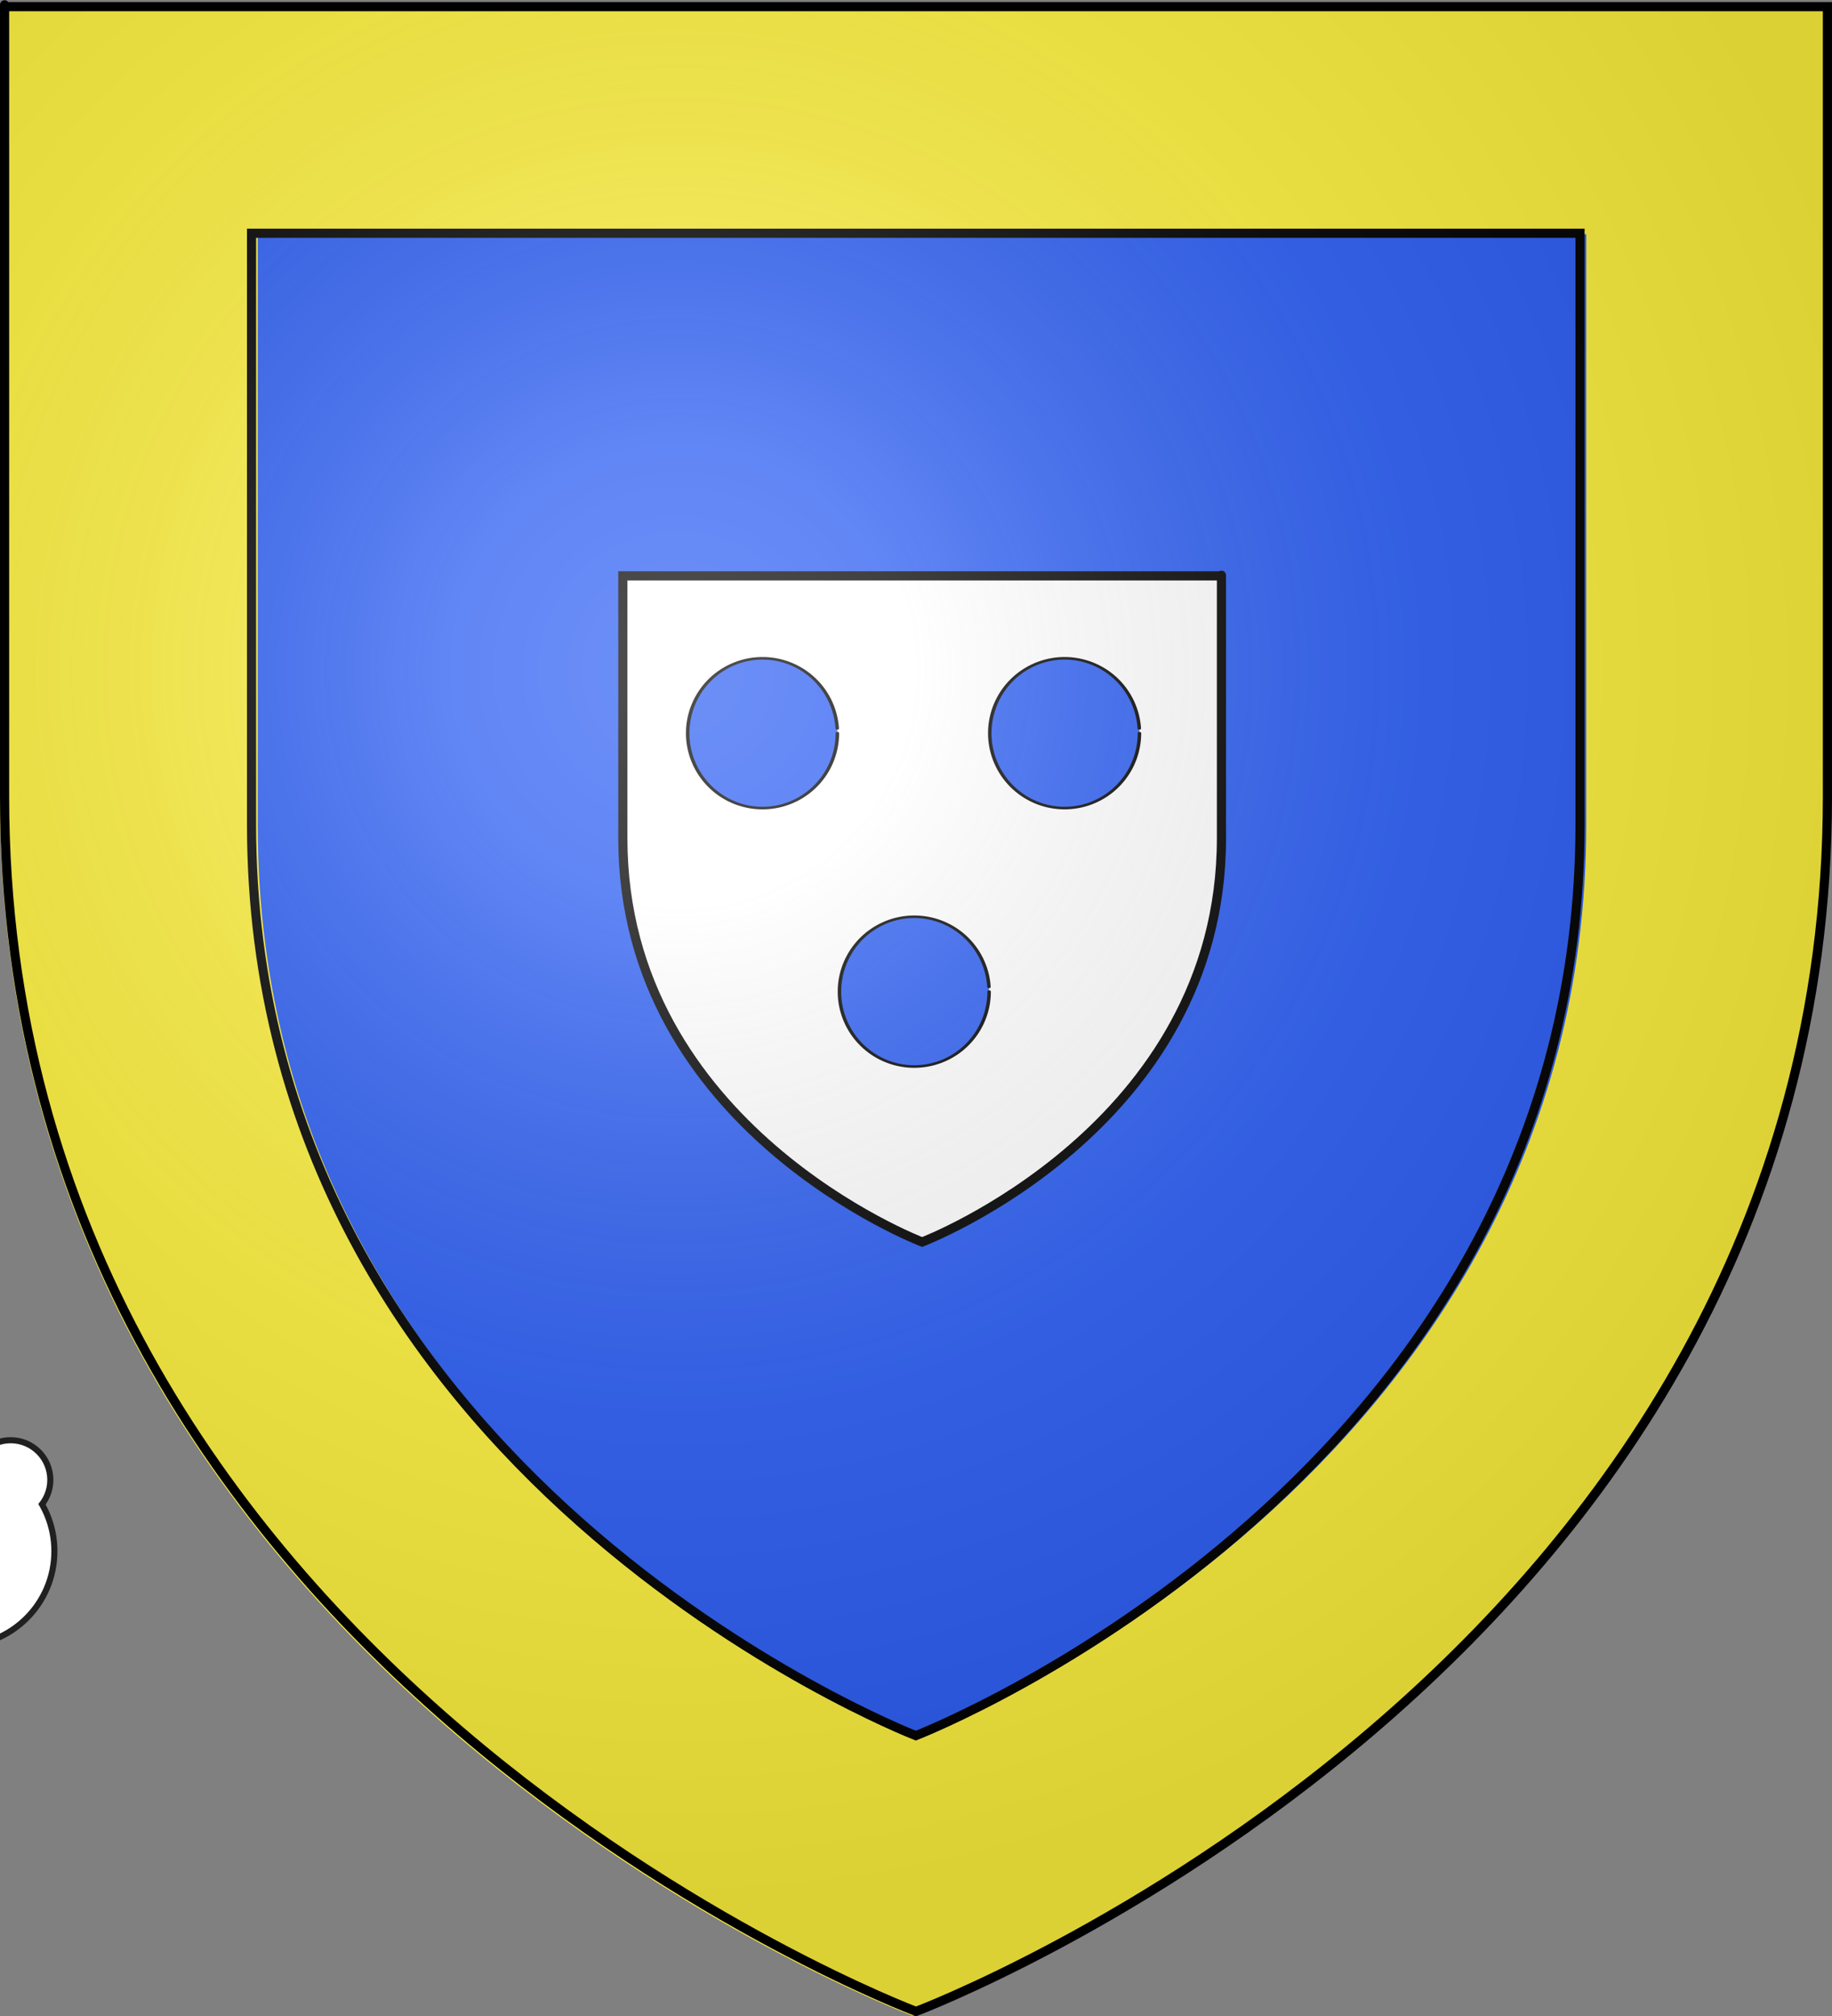 <?xml version="1.0" encoding="UTF-8" standalone="no"?>
<svg
   xmlns:dc="http://purl.org/dc/elements/1.1/"
   xmlns:cc="http://creativecommons.org/ns#"
   xmlns:rdf="http://www.w3.org/1999/02/22-rdf-syntax-ns#"
   xmlns:svg="http://www.w3.org/2000/svg"
   xmlns="http://www.w3.org/2000/svg"
   xmlns:xlink="http://www.w3.org/1999/xlink"
   xmlns:sodipodi="http://sodipodi.sourceforge.net/DTD/sodipodi-0.dtd"
   xmlns:inkscape="http://www.inkscape.org/namespaces/inkscape"
   height="660"
   width="600"
   version="1.0"
   id="svg2"
   sodipodi:version="0.32"
   inkscape:version="0.46"
   sodipodi:docname="BlasonLugy.svg"
   sodipodi:docbase="D:\Mes documents\Renaud-Notre Lapin"
   inkscape:export-filename="/Users/olivier/Desktop/Blason Rouge/Blason_Vide_3D.png"
   inkscape:export-xdpi="144"
   inkscape:export-ydpi="144"
   inkscape:output_extension="org.inkscape.output.svg.inkscape">
  <rect width="100%" height="100%" fill="#808080" stroke="none"/>
  <sodipodi:namedview
     inkscape:window-height="712"
     inkscape:window-width="1024"
     inkscape:pageshadow="2"
     inkscape:pageopacity="0.0"
     guidetolerance="10.0"
     gridtolerance="10.0"
     objecttolerance="10.0"
     borderopacity="1.0"
     bordercolor="#666666"
     pagecolor="#ffffff"
     id="base"
     showgrid="false"
     height="660px"
     inkscape:zoom="0.76818149"
     inkscape:cx="322.78107"
     inkscape:cy="364.96254"
     inkscape:window-x="239"
     inkscape:window-y="176"
     inkscape:current-layer="layer3"
     showguides="true"
     inkscape:guide-bbox="true">
    <sodipodi:guide
       orientation="1,0"
       position="299.408,66.391"
       id="guide10640" />
  </sodipodi:namedview>
  <desc
     id="desc4">Flag of Canton of Valais (Wallis)</desc>
  <defs
     id="defs6">
    <inkscape:perspective
       sodipodi:type="inkscape:persp3d"
       inkscape:vp_x="0 : 330 : 1"
       inkscape:vp_y="0 : 1000 : 0"
       inkscape:vp_z="600 : 330 : 1"
       inkscape:persp3d-origin="300 : 220 : 1"
       id="perspective35" />
    <linearGradient
       id="linearGradient2893">
      <stop
         style="stop-color:white;stop-opacity:0.314;"
         offset="0"
         id="stop2895" />
      <stop
         id="stop2897"
         offset="0.19"
         style="stop-color:white;stop-opacity:0.251;" />
      <stop
         style="stop-color:#6b6b6b;stop-opacity:0.125;"
         offset="0.6"
         id="stop2901" />
      <stop
         style="stop-color:black;stop-opacity:0.125;"
         offset="1"
         id="stop2899" />
    </linearGradient>
    <linearGradient
       id="linearGradient2885">
      <stop
         id="stop2887"
         offset="0"
         style="stop-color:white;stop-opacity:1;" />
      <stop
         style="stop-color:white;stop-opacity:1;"
         offset="0.229"
         id="stop2891" />
      <stop
         id="stop2889"
         offset="1"
         style="stop-color:black;stop-opacity:1;" />
    </linearGradient>
    <linearGradient
       id="linearGradient2955">
      <stop
         id="stop2867"
         offset="0"
         style="stop-color:#fd0000;stop-opacity:1;" />
      <stop
         style="stop-color:#e77275;stop-opacity:0.659;"
         offset="0.5"
         id="stop2873" />
      <stop
         style="stop-color:black;stop-opacity:0.323;"
         offset="1"
         id="stop2959" />
    </linearGradient>
    <radialGradient
       inkscape:collect="always"
       xlink:href="#linearGradient2955"
       id="radialGradient2961"
       cx="225.524"
       cy="218.901"
       fx="225.524"
       fy="218.901"
       r="300"
       gradientTransform="matrix(-4.167939e-4,2.183,-1.884,-3.599562e-4,615.597,-289.121)"
       gradientUnits="userSpaceOnUse" />
    <polygon
       id="star"
       transform="scale(53,53)"
       points="0,-1 0.588,0.809 -0.951,-0.309 0.951,-0.309 -0.588,0.809 0,-1 " />
    <clipPath
       id="clip">
      <path
         d="M 0,-200 L 0,600 L 300,600 L 300,-200 L 0,-200 z "
         id="path10" />
    </clipPath>
    <radialGradient
       inkscape:collect="always"
       xlink:href="#linearGradient2955"
       id="radialGradient1911"
       gradientUnits="userSpaceOnUse"
       gradientTransform="matrix(-4.167939e-4,2.183,-1.884,-3.599562e-4,615.597,-289.121)"
       cx="225.524"
       cy="218.901"
       fx="225.524"
       fy="218.901"
       r="300" />
    <radialGradient
       inkscape:collect="always"
       xlink:href="#linearGradient2955"
       id="radialGradient2865"
       gradientUnits="userSpaceOnUse"
       gradientTransform="matrix(0,1.749,-1.593,-1.049767e-7,551.788,-191.29)"
       cx="225.524"
       cy="218.901"
       fx="225.524"
       fy="218.901"
       r="300" />
    <radialGradient
       inkscape:collect="always"
       xlink:href="#linearGradient2955"
       id="radialGradient2871"
       gradientUnits="userSpaceOnUse"
       gradientTransform="matrix(0,1.386,-1.323,-5.741131e-8,-158.082,-109.541)"
       cx="225.524"
       cy="218.901"
       fx="225.524"
       fy="218.901"
       r="300" />
    <radialGradient
       inkscape:collect="always"
       xlink:href="#linearGradient2893"
       id="radialGradient3163"
       gradientUnits="userSpaceOnUse"
       gradientTransform="matrix(1.353,0,0,1.349,-77.629,-85.747)"
       cx="221.445"
       cy="226.331"
       fx="221.445"
       fy="226.331"
       r="300" />
    <style
       id="style33"
       type="text/css">
  .Rand2 { stroke: #202020; stroke-width:30; }
  .Rand4 { stroke: #202020; stroke-width:60; }
  .Rand6 { stroke: #202020; stroke-width:90; }
  .Schwarz { fill: #000000; }
  .Blau { fill: #0000ff; }
  .Gold { fill: #ffef00; }
  .Silber { fill: #ffffff; }
  </style>
    <clipPath
       id="clippath">
      <path
         id="path31"
         d="M360,4140 A3240,3240 0.0 0 0 6840,4140 L6840,270 L360,270 L360,4140 Z" />
    </clipPath>
    <circle
       r="180"
       cy="5715"
       cx="4950"
       id="wolke-20" />
    <circle
       r="180"
       cy="6345"
       cx="4590"
       id="wolke-19" />
    <circle
       r="180"
       cy="5895"
       cx="2160"
       id="wolke-18" />
    <circle
       r="180"
       cy="5455"
       cx="5740"
       id="wolke-17" />
    <circle
       r="284"
       cy="5985"
       cx="4770"
       id="wolke-16" />
    <circle
       r="284"
       cy="5355"
       cx="5040"
       id="wolke-15" />
    <circle
       r="450"
       cy="5805"
       cx="5490"
       id="wolke-14" />
    <circle
       r="284"
       cy="5805"
       cx="4680"
       id="wolke-13" />
    <circle
       r="254"
       cy="6435"
       cx="4950"
       id="wolke-12" />
    <circle
       r="202"
       cy="6525"
       cx="4500"
       id="wolke-11" />
    <circle
       r="284"
       cy="6165"
       cx="4320"
       id="wolke-10" />
    <circle
       r="202"
       cy="6525"
       cx="3960"
       id="wolke-9" />
    <circle
       r="360"
       cy="6075"
       cx="3780"
       id="wolke-8" />
    <circle
       r="450"
       cy="6525"
       cx="3330"
       id="wolke-7" />
    <circle
       r="180"
       cy="6435"
       cx="2880"
       id="wolke-6" />
    <circle
       r="270"
       cy="6165"
       cx="2430"
       id="wolke-5" />
    <circle
       r="360"
       cy="5985"
       cx="2880"
       id="wolke-4" />
    <circle
       r="202"
       cy="5805"
       cx="2430"
       id="wolke-3" />
    <circle
       r="284"
       cy="6165"
       cx="1980"
       id="wolke-2" />
    <circle
       r="450"
       cy="5535"
       cx="1890"
       id="wolke-1" />
    <inkscape:perspective
       id="perspective153"
       inkscape:persp3d-origin="219 : 160 : 1"
       inkscape:vp_z="438 : 240 : 1"
       inkscape:vp_y="0 : 1000 : 0"
       inkscape:vp_x="0 : 240 : 1"
       sodipodi:type="inkscape:persp3d" />
    <inkscape:perspective
       id="perspective14"
       inkscape:persp3d-origin="355.59589 : 306.40403 : 1"
       inkscape:vp_z="711.19177 : 459.60605 : 1"
       inkscape:vp_y="0 : 1000 : 0"
       inkscape:vp_x="0 : 459.60605 : 1"
       sodipodi:type="inkscape:persp3d" />
    <radialGradient
       r="300"
       fy="218.901"
       fx="225.524"
       cy="218.901"
       cx="225.524"
       gradientTransform="matrix(0,1.386,-1.323,-5.741131e-8,-158.082,-109.541)"
       gradientUnits="userSpaceOnUse"
       id="radialGradient10631"
       xlink:href="#linearGradient2955"
       inkscape:collect="always" />
    <radialGradient
       r="300"
       fy="218.901"
       fx="225.524"
       cy="218.901"
       cx="225.524"
       gradientTransform="matrix(0,1.749,-1.593,-1.049767e-7,551.788,-191.29)"
       gradientUnits="userSpaceOnUse"
       id="radialGradient10629"
       xlink:href="#linearGradient2955"
       inkscape:collect="always" />
    <radialGradient
       r="300"
       fy="218.901"
       fx="225.524"
       cy="218.901"
       cx="225.524"
       gradientTransform="matrix(-4.167939e-4,2.183,-1.884,-3.599562e-4,615.597,-289.121)"
       gradientUnits="userSpaceOnUse"
       id="radialGradient10627"
       xlink:href="#linearGradient2955"
       inkscape:collect="always" />
    <clipPath
       id="clipPath10623">
      <path
         id="path10625"
         d="M 0,-200 L 0,600 L 300,600 L 300,-200 L 0,-200 z " />
    </clipPath>
    <polygon
       points="0,-1 0.588,0.809 -0.951,-0.309 0.951,-0.309 -0.588,0.809 0,-1 "
       transform="scale(53,53)"
       id="polygon10621" />
    <radialGradient
       gradientUnits="userSpaceOnUse"
       gradientTransform="matrix(-4.167939e-4,2.183,-1.884,-3.599562e-4,615.597,-289.121)"
       r="300"
       fy="218.901"
       fx="225.524"
       cy="218.901"
       cx="225.524"
       id="radialGradient10619"
       xlink:href="#linearGradient2955"
       inkscape:collect="always" />
    <linearGradient
       id="linearGradient10611">
      <stop
         style="stop-color:#fd0000;stop-opacity:1;"
         offset="0"
         id="stop10613" />
      <stop
         id="stop10615"
         offset="0.5"
         style="stop-color:#e77275;stop-opacity:0.659;" />
      <stop
         id="stop10617"
         offset="1"
         style="stop-color:black;stop-opacity:0.323;" />
    </linearGradient>
    <linearGradient
       id="linearGradient10603">
      <stop
         style="stop-color:white;stop-opacity:1;"
         offset="0"
         id="stop10605" />
      <stop
         id="stop10607"
         offset="0.229"
         style="stop-color:white;stop-opacity:1;" />
      <stop
         style="stop-color:black;stop-opacity:1;"
         offset="1"
         id="stop10609" />
    </linearGradient>
    <linearGradient
       id="linearGradient10593">
      <stop
         id="stop10595"
         offset="0"
         style="stop-color:white;stop-opacity:0.314;" />
      <stop
         style="stop-color:white;stop-opacity:0.251;"
         offset="0.19"
         id="stop10597" />
      <stop
         id="stop10599"
         offset="0.6"
         style="stop-color:#6b6b6b;stop-opacity:0.125;" />
      <stop
         id="stop10601"
         offset="1"
         style="stop-color:black;stop-opacity:0.125;" />
    </linearGradient>
    <inkscape:perspective
       id="perspective32"
       inkscape:persp3d-origin="300 : 219.80208 : 1"
       inkscape:vp_z="600 : 329.70312 : 1"
       inkscape:vp_y="0 : 1000 : 0"
       inkscape:vp_x="0 : 329.70312 : 1"
       sodipodi:type="inkscape:persp3d" />
  </defs>
  <g
     inkscape:groupmode="layer"
     id="layer3"
     inkscape:label="Fond écu"
     style="display:inline">
    <path
       id="path2855"
       style="fill:#2b5df2;fill-opacity:1;fill-rule:evenodd;stroke:none;stroke-width:1px;stroke-linecap:butt;stroke-linejoin:miter;stroke-opacity:1"
       d="M 300,658.5 C 300,658.5 598.5,546.18 598.5,260.728 C 598.5,-24.723 598.5,2.176 598.5,2.176 L 1.5,2.176 L 1.5,260.728 C 1.5,546.18 300,658.5 300,658.5 z"
       sodipodi:nodetypes="cccccc" />
    <g
       id="g35"
       transform="matrix(6.6667e-2,0,0,6.6667e-2,-379.185,120.827)"
       stroke-miterlimit="10"
       style="fill:none;fill-rule:evenodd;stroke:none;stroke-width:10;stroke-linecap:butt;stroke-linejoin:miter;stroke-miterlimit:10">
      <g
         id="g37"
         clip-path="url(#clippath)">
        <use
           id="use65"
           href="#wolke-1"
           class="Rand4"
           style="stroke:#202020;stroke-width:60"
           x="0"
           y="0"
           width="600"
           height="660" />
        <use
           id="use67"
           href="#wolke-2"
           class="Rand4"
           style="stroke:#202020;stroke-width:60"
           x="0"
           y="0"
           width="600"
           height="660" />
        <use
           id="use69"
           href="#wolke-3"
           class="Rand4"
           style="stroke:#202020;stroke-width:60"
           x="0"
           y="0"
           width="600"
           height="660" />
        <use
           id="use71"
           href="#wolke-4"
           class="Rand4"
           style="stroke:#202020;stroke-width:60"
           x="0"
           y="0"
           width="600"
           height="660" />
        <use
           id="use73"
           href="#wolke-5"
           class="Rand4"
           style="stroke:#202020;stroke-width:60"
           x="0"
           y="0"
           width="600"
           height="660" />
        <use
           id="use75"
           href="#wolke-6"
           class="Rand4"
           style="stroke:#202020;stroke-width:60"
           x="0"
           y="0"
           width="600"
           height="660" />
        <use
           id="use77"
           href="#wolke-7"
           class="Rand4"
           style="stroke:#202020;stroke-width:60"
           x="0"
           y="0"
           width="600"
           height="660" />
        <use
           id="use79"
           href="#wolke-8"
           class="Rand4"
           style="stroke:#202020;stroke-width:60"
           x="0"
           y="0"
           width="600"
           height="660" />
        <use
           id="use81"
           href="#wolke-9"
           class="Rand4"
           style="stroke:#202020;stroke-width:60"
           x="0"
           y="0"
           width="600"
           height="660" />
        <use
           id="use83"
           href="#wolke-10"
           class="Rand4"
           style="stroke:#202020;stroke-width:60"
           x="0"
           y="0"
           width="600"
           height="660" />
        <use
           id="use85"
           href="#wolke-11"
           class="Rand4"
           style="stroke:#202020;stroke-width:60"
           x="0"
           y="0"
           width="600"
           height="660" />
        <use
           id="use87"
           href="#wolke-12"
           class="Rand4"
           style="stroke:#202020;stroke-width:60"
           x="0"
           y="0"
           width="600"
           height="660" />
        <use
           id="use89"
           href="#wolke-13"
           class="Rand4"
           style="stroke:#202020;stroke-width:60"
           x="0"
           y="0"
           width="600"
           height="660" />
        <use
           id="use91"
           href="#wolke-14"
           class="Rand4"
           style="stroke:#202020;stroke-width:60"
           x="0"
           y="0"
           width="600"
           height="660" />
        <use
           id="use93"
           href="#wolke-15"
           class="Rand4"
           style="stroke:#202020;stroke-width:60"
           x="0"
           y="0"
           width="600"
           height="660" />
        <use
           id="use95"
           href="#wolke-16"
           class="Rand4"
           style="stroke:#202020;stroke-width:60"
           x="0"
           y="0"
           width="600"
           height="660" />
        <use
           id="use97"
           href="#wolke-17"
           class="Rand4"
           style="stroke:#202020;stroke-width:60"
           x="0"
           y="0"
           width="600"
           height="660" />
        <use
           id="use99"
           href="#wolke-18"
           class="Rand4"
           style="stroke:#202020;stroke-width:60"
           x="0"
           y="0"
           width="600"
           height="660" />
        <use
           id="use101"
           href="#wolke-19"
           class="Rand4"
           style="stroke:#202020;stroke-width:60"
           x="0"
           y="0"
           width="600"
           height="660" />
        <use
           id="use103"
           href="#wolke-20"
           class="Rand4"
           style="stroke:#202020;stroke-width:60"
           x="0"
           y="0"
           width="600"
           height="660" />
        <use
           id="use105"
           href="#wolke-1"
           class="Silber"
           style="fill:#ffffff"
           x="0"
           y="0"
           width="600"
           height="660" />
        <use
           id="use107"
           href="#wolke-2"
           class="Silber"
           style="fill:#ffffff"
           x="0"
           y="0"
           width="600"
           height="660" />
        <use
           id="use109"
           href="#wolke-3"
           class="Silber"
           style="fill:#ffffff"
           x="0"
           y="0"
           width="600"
           height="660" />
        <use
           id="use111"
           href="#wolke-4"
           class="Silber"
           style="fill:#ffffff"
           x="0"
           y="0"
           width="600"
           height="660" />
        <use
           id="use113"
           href="#wolke-5"
           class="Silber"
           style="fill:#ffffff"
           x="0"
           y="0"
           width="600"
           height="660" />
        <use
           id="use115"
           href="#wolke-6"
           class="Silber"
           style="fill:#ffffff"
           x="0"
           y="0"
           width="600"
           height="660" />
        <use
           id="use117"
           href="#wolke-7"
           class="Silber"
           style="fill:#ffffff"
           x="0"
           y="0"
           width="600"
           height="660" />
        <use
           id="use119"
           href="#wolke-8"
           class="Silber"
           style="fill:#ffffff"
           x="0"
           y="0"
           width="600"
           height="660" />
        <use
           id="use121"
           href="#wolke-9"
           class="Silber"
           style="fill:#ffffff"
           x="0"
           y="0"
           width="600"
           height="660" />
        <use
           id="use123"
           href="#wolke-10"
           class="Silber"
           style="fill:#ffffff"
           x="0"
           y="0"
           width="600"
           height="660" />
        <use
           id="use125"
           href="#wolke-11"
           class="Silber"
           style="fill:#ffffff"
           x="0"
           y="0"
           width="600"
           height="660" />
        <use
           id="use127"
           href="#wolke-12"
           class="Silber"
           style="fill:#ffffff"
           x="0"
           y="0"
           width="600"
           height="660" />
        <use
           id="use129"
           href="#wolke-13"
           class="Silber"
           style="fill:#ffffff"
           x="0"
           y="0"
           width="600"
           height="660" />
        <use
           id="use131"
           href="#wolke-14"
           class="Silber"
           style="fill:#ffffff"
           x="0"
           y="0"
           width="600"
           height="660" />
        <use
           id="use133"
           href="#wolke-15"
           class="Silber"
           style="fill:#ffffff"
           x="0"
           y="0"
           width="600"
           height="660" />
        <use
           id="use135"
           href="#wolke-16"
           class="Silber"
           style="fill:#ffffff"
           x="0"
           y="0"
           width="600"
           height="660" />
        <use
           id="use137"
           href="#wolke-17"
           class="Silber"
           style="fill:#ffffff"
           x="0"
           y="0"
           width="600"
           height="660" />
        <use
           id="use139"
           href="#wolke-18"
           class="Silber"
           style="fill:#ffffff"
           x="0"
           y="0"
           width="600"
           height="660" />
        <use
           id="use141"
           href="#wolke-19"
           class="Silber"
           style="fill:#ffffff"
           x="0"
           y="0"
           width="600"
           height="660" />
        <use
           id="use143"
           href="#wolke-20"
           class="Silber"
           style="fill:#ffffff"
           x="0"
           y="0"
           width="600"
           height="660" />
      </g>
    </g>
    <g
       transform="translate(-4.768,-2.953)"
       style="opacity:1;display:inline"
       inkscape:label="bordure"
       id="g10633">
      <g
         transform="matrix(0.996,0,0,0.998,1.136,1.197)"
         id="g2315">
        <path
           style="fill:#fcef3c;fill-opacity:1;fill-rule:evenodd;stroke:none;stroke-width:3;stroke-linecap:butt;stroke-linejoin:miter;stroke-miterlimit:4;stroke-opacity:1"
           d="M 3.646,3.547 L 3.646,5.047 L 3.646,263.578 C 3.646,550.075 303.114,662.766 303.114,662.766 L 303.646,662.953 L 304.177,662.766 C 304.177,662.766 603.646,550.075 603.646,263.578 C 603.646,120.852 603.646,56.217 603.646,27.266 C 603.646,13.614 603.646,8.778 603.646,6.547 C 603.646,6.412 603.646,5.407 603.646,5.297 C 603.646,4.813 603.646,4.568 603.646,4.453 C 603.646,4.425 603.646,4.403 603.646,4.391 C 603.646,4.385 603.646,4.362 603.646,4.359 C 603.646,4.359 602.896,4.359 602.146,4.359 L 602.146,3.547 L 5.146,3.547 L 3.646,3.547 z M 88.396,78.609 L 525.239,78.609 C 525.239,80.379 525.239,83.816 525.239,93.891 C 525.239,115.77 525.239,164.626 525.239,272.484 C 525.239,485.605 310.003,570.218 306.833,571.453 C 303.803,570.273 88.396,485.675 88.396,272.484 L 88.396,78.609 z"
           id="path5919" />
        <path
           style="fill:none;fill-opacity:1;fill-rule:evenodd;stroke:#000000;stroke-width:3;stroke-linecap:butt;stroke-linejoin:miter;stroke-miterlimit:4;stroke-opacity:1;display:inline"
           d="M 86.355,78.27 L 523.199,78.27 C 523.199,80.039 523.199,83.476 523.199,93.551 C 523.199,115.43 523.199,164.286 523.199,272.145 C 523.199,485.265 307.963,569.878 304.793,571.113 C 301.763,569.934 86.355,485.336 86.355,272.145 L 86.355,78.27 z"
           id="path7695" />
      </g>
    </g>
    <path
       id="path10638"
       style="fill:#ffffff;fill-opacity:1;fill-rule:evenodd;stroke:#000000;stroke-width:3;stroke-linecap:butt;stroke-linejoin:miter;stroke-opacity:1;display:inline;stroke-miterlimit:4;stroke-dasharray:none"
       d="M 302.012,406.606 C 302.012,406.606 400.039,369.286 400.039,274.439 C 400.039,179.591 400.039,188.529 400.039,188.529 L 203.985,188.529 L 203.985,274.439 C 203.985,369.286 302.012,406.606 302.012,406.606 z"
       sodipodi:nodetypes="cccccc" />
    <path
       sodipodi:type="arc"
       style="opacity:1;fill:#2b5df2;fill-opacity:1;fill-rule:nonzero;stroke:#000000;stroke-width:1;stroke-linecap:round;stroke-linejoin:miter;marker:none;marker-start:none;marker-mid:none;marker-end:none;stroke-miterlimit:4;stroke-dasharray:none;stroke-dashoffset:0;stroke-opacity:1;visibility:visible;display:inline;overflow:visible;enable-background:accumulate"
       id="path10642"
       sodipodi:cx="-184.20126"
       sodipodi:cy="168.57967"
       sodipodi:rx="21.4793"
       sodipodi:ry="29.289953"
       d="M -162.722,168.58 A 21.479,29.29 0 1 1 -162.766,166.716"
       sodipodi:start="0"
       sodipodi:end="6.2195034"
       sodipodi:open="true"
       transform="matrix(1.141,0,0,0.837,459.911,98.924)" />
    <use
       x="0"
       y="0"
       xlink:href="#path10642"
       id="use10644"
       transform="translate(98.935,3.9416182e-7)"
       width="600"
       height="660" />
    <use
       x="0"
       y="0"
       xlink:href="#use10644"
       id="use10646"
       transform="translate(-49.234,84.615)"
       width="600"
       height="660" />
  </g>
  <g
     inkscape:groupmode="layer"
     id="layer4"
     inkscape:label="Meubles" />
  <g
     inkscape:groupmode="layer"
     id="layer2"
     inkscape:label="Reflet final"
     sodipodi:insensitive="true">
    <path
       sodipodi:nodetypes="cccccc"
       d="M 300,658.5 C 300,658.5 598.5,546.18 598.5,260.728 C 598.5,-24.723 598.5,2.176 598.5,2.176 L 1.5,2.176 L 1.5,260.728 C 1.5,546.18 300,658.5 300,658.5 z "
       style="opacity:1;fill:url(#radialGradient3163);fill-opacity:1;fill-rule:evenodd;stroke:none;stroke-width:1px;stroke-linecap:butt;stroke-linejoin:miter;stroke-opacity:1"
       id="path2875"
       inkscape:export-xdpi="144"
       inkscape:export-ydpi="144" />
  </g>
  <g
     inkscape:groupmode="layer"
     id="layer1"
     inkscape:label="Contour final"
     sodipodi:insensitive="true">
    <path
       sodipodi:nodetypes="cccccc"
       d="M 300,658.5 C 300,658.5 1.5,546.18 1.5,260.728 C 1.5,-24.723 1.5,2.176 1.5,2.176 L 598.5,2.176 L 598.5,260.728 C 598.5,546.18 300,658.5 300,658.5 z "
       style="opacity:1;fill:none;fill-opacity:1;fill-rule:evenodd;stroke:#000000;stroke-width:3;stroke-linecap:butt;stroke-linejoin:miter;stroke-miterlimit:4;stroke-dasharray:none;stroke-opacity:1"
       id="path1411"
       inkscape:export-xdpi="144"
       inkscape:export-ydpi="144" />
  </g>
</svg>
